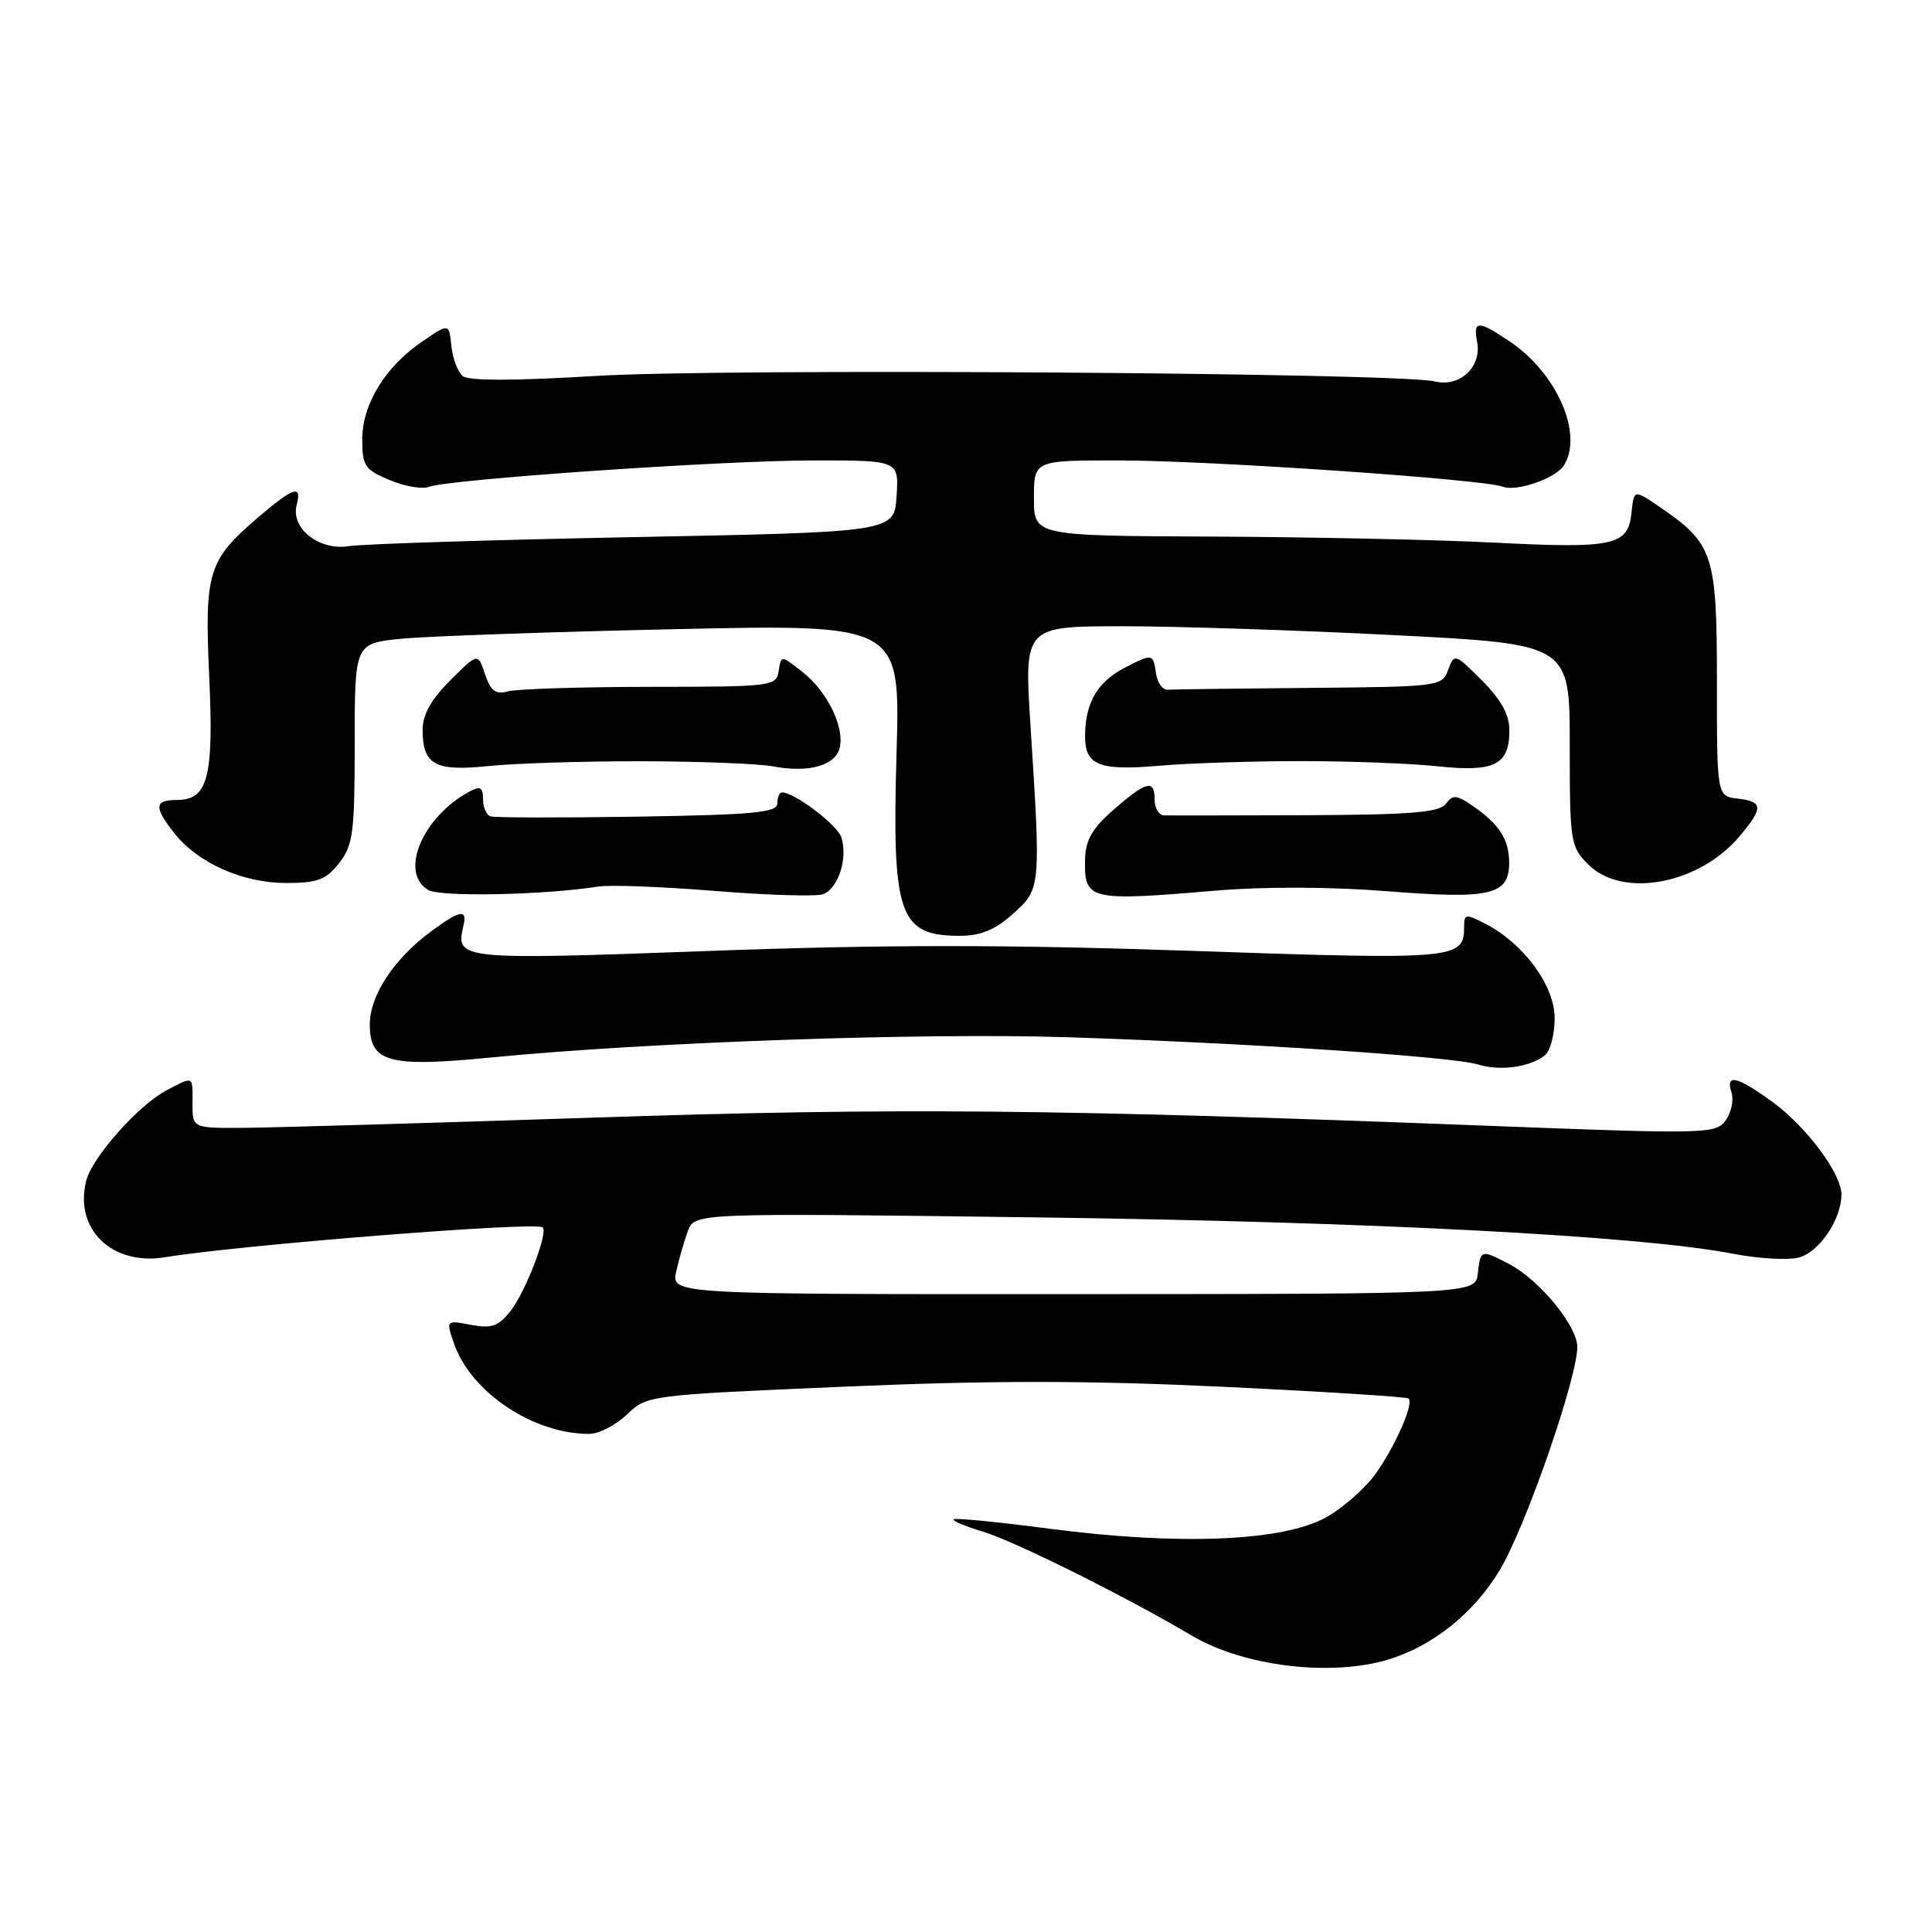 <?xml version="1.0" encoding="UTF-8" standalone="no"?>
<!DOCTYPE svg PUBLIC "-//W3C//DTD SVG 1.1//EN" "http://www.w3.org/Graphics/SVG/1.1/DTD/svg11.dtd" >
<svg xmlns="http://www.w3.org/2000/svg" xmlns:xlink="http://www.w3.org/1999/xlink" version="1.1" viewBox="0 0 256 256">
 <g >
 <path fill="currentColor"
d=" M 183.89 219.92 C 189.83 218.13 195.30 213.76 198.74 208.02 C 202.15 202.35 209.00 182.61 209.00 178.48 C 209.00 175.67 203.94 169.54 199.90 167.45 C 196.22 165.55 196.18 165.56 195.82 168.73 C 195.50 171.46 195.50 171.46 142.23 171.48 C 88.95 171.50 88.95 171.50 89.60 168.50 C 89.96 166.85 90.66 164.43 91.15 163.11 C 92.06 160.72 92.06 160.72 137.28 161.31 C 181.49 161.88 217.40 163.75 229.58 166.12 C 232.93 166.77 236.86 167.00 238.31 166.64 C 241.03 165.95 244.00 161.59 244.00 158.28 C 244.00 155.49 239.34 149.26 234.79 145.96 C 230.09 142.56 228.62 142.24 229.44 144.80 C 229.75 145.79 229.40 147.44 228.65 148.47 C 227.34 150.26 226.12 150.29 196.89 149.16 C 139.76 146.96 118.68 146.76 79.00 148.08 C 57.27 148.80 36.35 149.41 32.50 149.44 C 25.50 149.50 25.50 149.50 25.51 146.25 C 25.52 142.48 25.71 142.58 22.13 144.44 C 18.41 146.35 12.20 153.34 11.42 156.47 C 9.81 162.88 14.84 167.75 21.88 166.59 C 31.88 164.95 71.01 161.85 71.91 162.63 C 72.67 163.29 69.63 171.20 67.66 173.70 C 66.05 175.75 65.15 176.06 62.40 175.55 C 59.08 174.92 59.08 174.92 60.17 178.06 C 62.42 184.50 70.66 190.00 78.06 190.00 C 79.34 190.00 81.60 188.84 83.07 187.43 C 85.74 184.87 85.87 184.86 111.89 183.74 C 131.34 182.90 144.19 182.91 162.13 183.76 C 175.39 184.39 186.42 185.09 186.65 185.31 C 187.33 185.99 185.05 191.27 182.43 195.07 C 181.08 197.04 178.07 199.73 175.74 201.04 C 170.10 204.24 156.27 204.81 139.11 202.57 C 132.30 201.67 126.56 201.11 126.36 201.31 C 126.15 201.51 127.90 202.25 130.24 202.95 C 134.41 204.20 149.16 211.54 157.96 216.75 C 164.81 220.79 176.28 222.19 183.89 219.92 Z  M 204.74 139.80 C 205.43 139.22 206.00 137.03 206.00 134.91 C 206.00 130.61 201.92 125.05 196.85 122.42 C 194.20 121.05 194.00 121.08 194.00 122.85 C 194.00 127.11 192.91 127.20 158.06 126.00 C 133.26 125.15 117.20 125.15 93.85 126.01 C 60.88 127.22 60.34 127.16 61.39 122.75 C 61.96 120.40 61.01 120.54 57.11 123.42 C 52.22 127.02 49.00 131.91 49.00 135.72 C 49.00 140.79 51.45 141.46 65.19 140.11 C 85.96 138.09 122.23 136.82 141.50 137.44 C 165.74 138.23 192.51 140.01 195.88 141.06 C 198.80 141.96 202.83 141.39 204.74 139.80 Z  M 134.20 121.11 C 137.92 117.79 137.93 117.71 136.55 96.25 C 135.70 83.00 135.70 83.00 148.60 82.98 C 155.70 82.98 171.96 83.50 184.75 84.16 C 208.00 85.34 208.00 85.34 208.00 98.72 C 208.00 111.58 208.09 112.18 210.45 114.55 C 214.99 119.08 225.14 117.19 230.51 110.80 C 233.68 107.03 233.64 106.21 230.25 105.82 C 227.50 105.50 227.50 105.50 227.50 90.33 C 227.50 73.43 227.05 72.05 219.91 67.17 C 216.50 64.84 216.50 64.84 216.18 67.97 C 215.74 72.30 213.85 72.71 198.00 71.90 C 190.57 71.52 173.81 71.16 160.75 71.10 C 137.00 71.00 137.00 71.00 137.00 66.00 C 137.00 61.00 137.00 61.00 148.25 61.01 C 160.22 61.01 196.54 63.50 199.12 64.49 C 200.93 65.19 206.13 63.39 207.21 61.69 C 209.84 57.56 206.33 49.49 200.08 45.27 C 195.83 42.41 195.17 42.42 195.73 45.34 C 196.35 48.64 193.42 51.35 190.09 50.54 C 185.27 49.38 95.84 48.79 79.00 49.81 C 68.18 50.47 62.09 50.48 61.31 49.83 C 60.65 49.29 59.98 47.50 59.81 45.85 C 59.50 42.84 59.50 42.84 56.02 45.20 C 51.08 48.54 48.00 53.53 48.00 58.20 C 48.00 61.74 48.34 62.24 51.62 63.61 C 53.61 64.44 55.95 64.85 56.83 64.51 C 59.45 63.51 95.66 61.01 107.80 61.01 C 119.11 61.00 119.11 61.00 118.80 65.75 C 118.50 70.50 118.50 70.50 84.00 71.17 C 65.03 71.54 48.01 72.08 46.20 72.37 C 42.27 72.99 38.50 70.00 39.31 66.91 C 40.03 64.16 38.91 64.53 34.15 68.60 C 27.57 74.24 27.09 75.80 27.72 89.59 C 28.34 103.00 27.56 106.00 23.46 106.00 C 20.45 106.00 20.37 106.93 23.09 110.39 C 26.20 114.34 32.15 117.00 37.89 117.00 C 42.06 117.00 43.19 116.58 44.93 114.37 C 46.79 112.00 47.00 110.37 47.00 98.49 C 47.00 85.24 47.00 85.24 53.25 84.63 C 56.69 84.30 72.95 83.73 89.39 83.37 C 119.29 82.71 119.29 82.71 118.80 99.65 C 118.17 121.30 119.10 124.00 127.18 124.00 C 129.95 124.00 131.84 123.22 134.20 121.11 Z  M 79.30 117.47 C 80.84 117.23 87.74 117.49 94.65 118.05 C 101.55 118.61 108.01 118.81 109.00 118.50 C 111.03 117.85 112.38 113.77 111.49 110.96 C 110.96 109.31 105.29 105.00 103.63 105.00 C 103.28 105.00 103.00 105.66 103.00 106.46 C 103.00 107.67 99.90 107.96 84.49 108.21 C 74.31 108.37 65.53 108.35 64.99 108.17 C 64.44 107.98 64.00 106.96 64.00 105.88 C 64.00 104.32 63.64 104.12 62.22 104.88 C 55.97 108.23 52.86 115.64 56.75 117.93 C 58.36 118.88 72.12 118.60 79.30 117.47 Z  M 161.00 118.02 C 167.45 117.47 176.23 117.49 183.76 118.09 C 197.61 119.18 200.02 118.61 199.97 114.21 C 199.93 111.17 198.64 109.19 195.08 106.74 C 193.00 105.31 192.51 105.28 191.58 106.51 C 190.72 107.66 186.97 107.96 173.00 108.02 C 163.38 108.05 154.94 108.07 154.25 108.04 C 153.56 108.02 153.00 107.10 153.00 106.00 C 153.00 103.23 151.93 103.48 147.60 107.25 C 144.74 109.74 143.84 111.29 143.78 113.85 C 143.64 119.29 144.27 119.44 161.00 118.02 Z  M 84.85 100.87 C 92.56 100.88 100.47 101.18 102.43 101.55 C 107.11 102.43 110.64 101.47 111.25 99.15 C 111.96 96.42 109.66 91.67 106.37 89.07 C 103.50 86.80 103.50 86.80 103.18 88.90 C 102.87 90.94 102.35 91.00 86.18 91.01 C 77.01 91.02 68.54 91.29 67.36 91.60 C 65.67 92.06 65.03 91.59 64.27 89.34 C 63.32 86.50 63.32 86.50 59.66 90.15 C 57.13 92.68 56.00 94.69 56.00 96.70 C 56.00 101.33 57.65 102.24 64.67 101.51 C 68.06 101.15 77.15 100.86 84.85 100.87 Z  M 172.44 100.85 C 178.82 100.85 186.97 101.16 190.53 101.54 C 198.03 102.34 200.00 101.35 200.00 96.78 C 200.00 94.69 198.92 92.72 196.36 90.16 C 192.78 86.58 192.71 86.56 191.89 88.76 C 191.08 90.95 190.71 91.00 173.53 91.15 C 163.89 91.23 155.44 91.34 154.75 91.40 C 154.06 91.45 153.36 90.49 153.18 89.25 C 152.80 86.58 152.73 86.57 148.98 88.51 C 145.52 90.30 143.89 93.00 143.78 97.16 C 143.66 101.40 145.43 102.17 153.66 101.46 C 157.60 101.12 166.05 100.85 172.44 100.85 Z "/>
</g>
</svg>